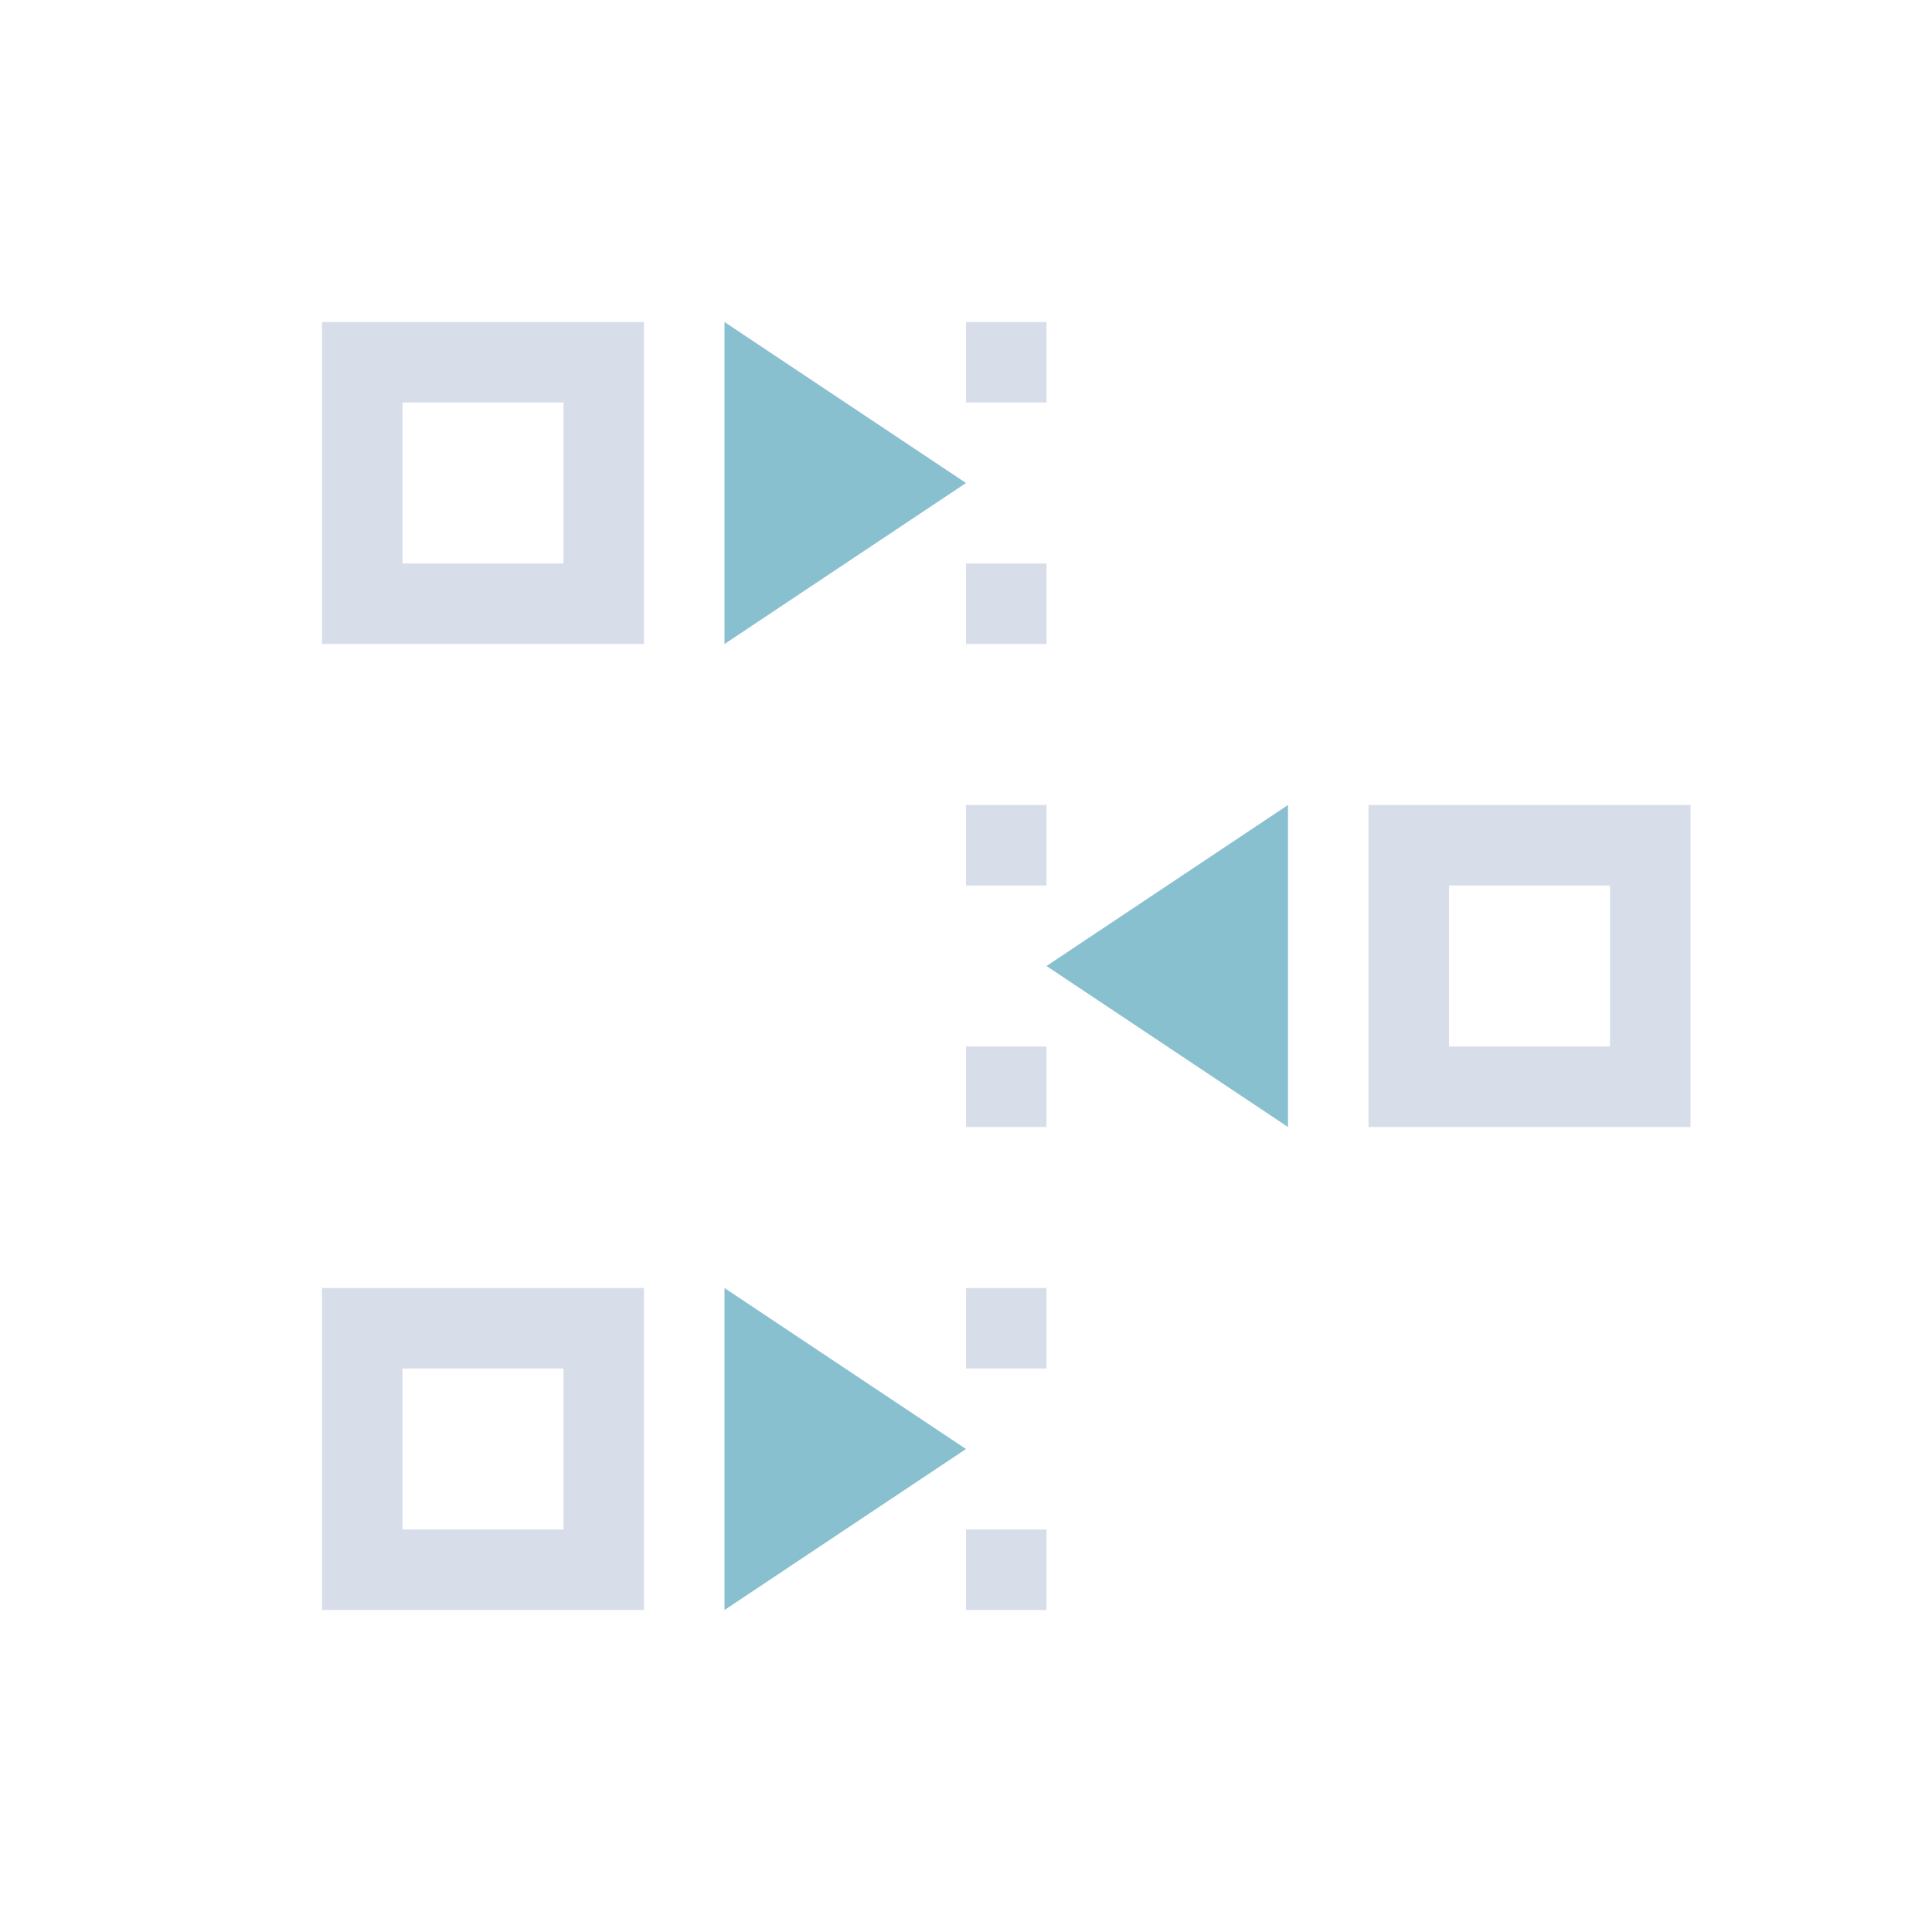 <svg viewBox="0 0 24 24" xmlns="http://www.w3.org/2000/svg">
 <defs>
  <style type="text/css">.ColorScheme-Text {
        color:#d8dee9;
      }
      .ColorScheme-Highlight {
        color:#88c0d0;
      }</style>
 </defs>
 <path class="ColorScheme-Text" d="m4 4v4h4v-4h-4zm8 0v1h1v-1h-1zm-7 1h2v2h-2v-2zm7 2v1h1v-1h-1zm0 3v1h1v-1h-1zm5 0v4h4v-4h-4zm1 1h2v2h-2v-2zm-6 2v1h1v-1h-1zm-8 3v4h4v-4h-4zm8 0v1h1v-1h-1zm-7 1h2v2h-2v-2zm7 2v1h1v-1h-1z" fill="currentColor"/>
 <path class="ColorScheme-Highlight" d="m9 4v4l3-2-3-2zm7 6-3 2 3 2v-4zm-7 6v4l3-2-3-2z" fill="currentColor"/>
</svg>
